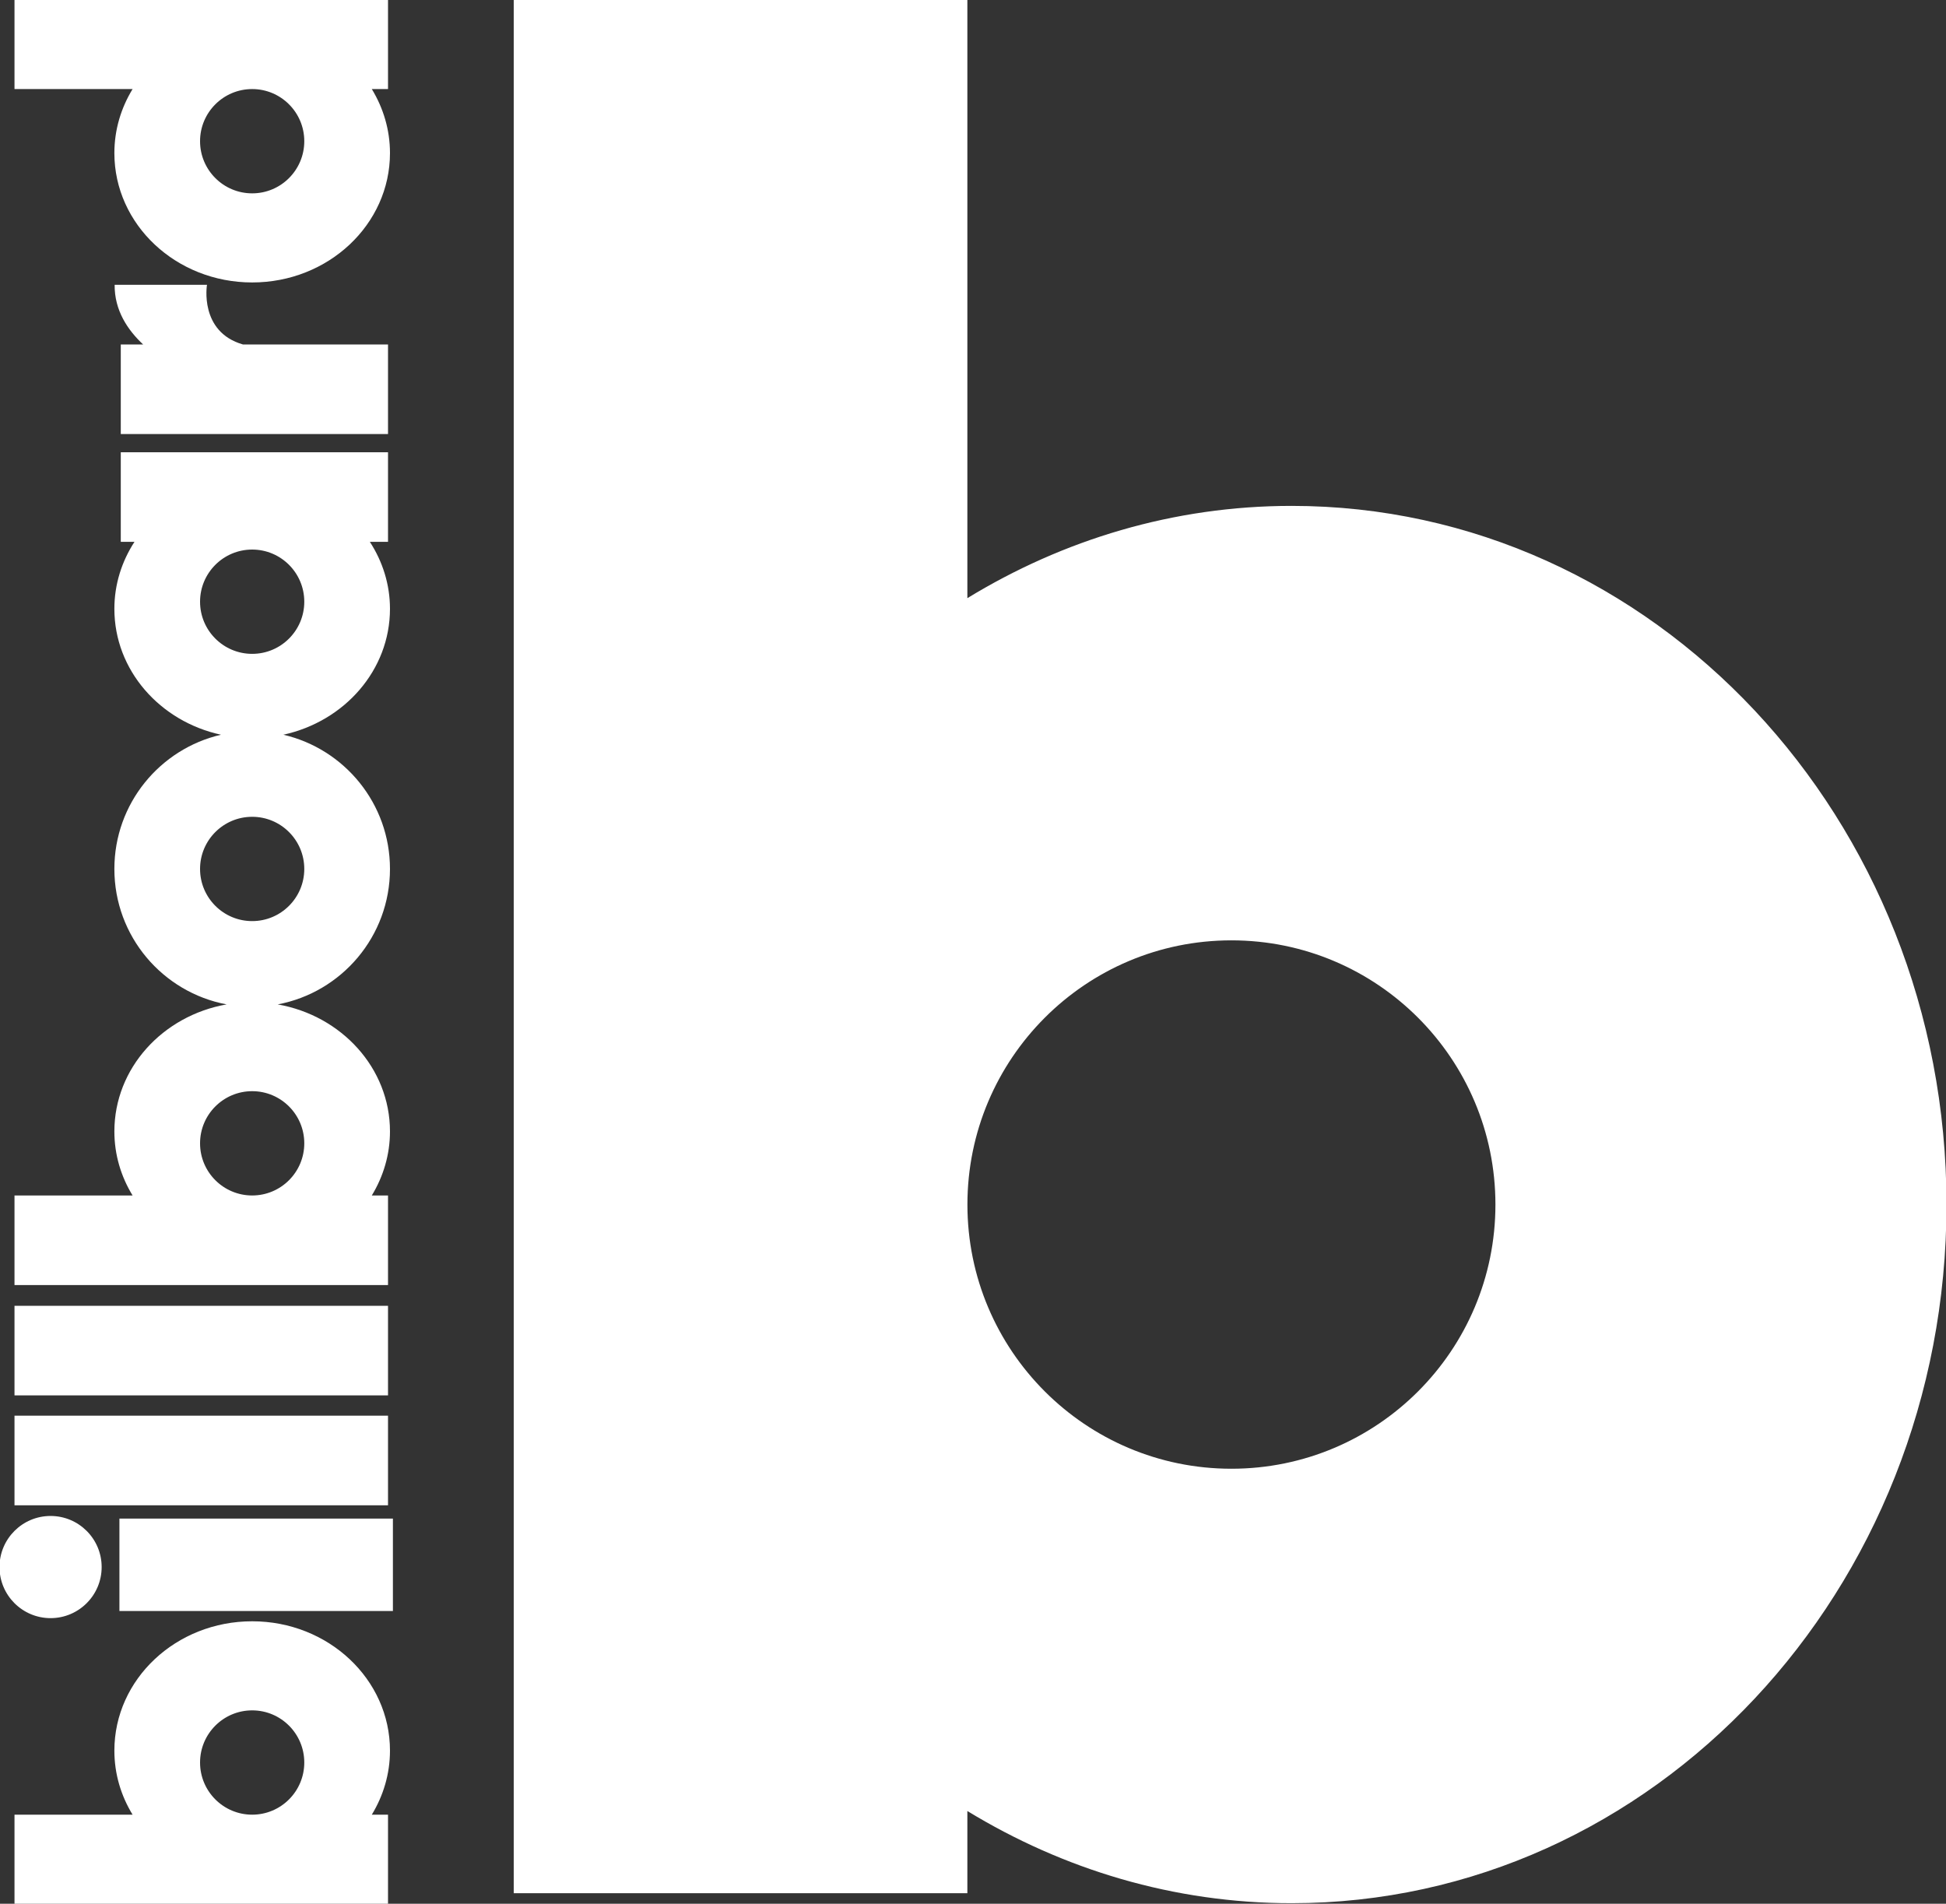 <?xml version="1.0" encoding="utf-8"?>
<!-- Generator: Adobe Illustrator 16.0.0, SVG Export Plug-In . SVG Version: 6.00 Build 0)  -->
<!DOCTYPE svg PUBLIC "-//W3C//DTD SVG 1.1//EN" "http://www.w3.org/Graphics/SVG/1.1/DTD/svg11.dtd">
<svg version="1.1" id="Layer_1" xmlns="http://www.w3.org/2000/svg" xmlns:xlink="http://www.w3.org/1999/xlink" x="0px" y="0px"
	 width="460px" height="450px" viewBox="0 0 460 450" enable-background="new 0 0 460 450" xml:space="preserve">
<rect x="0" y="0" width="460" height="450" fill="#333333" stroke="none"/>
<g>
	<g>
		<path fill="#FFFFFF" d="M91.72,334.637H3.427v21.183H91.72V334.637z M91.72,308.666H3.427v21.177H91.72V308.666z M91.72,282.584
			h-3.832c2.716-4.471,4.295-9.627,4.295-15.141c0-14.947-11.439-27.37-26.54-30.025c15.101-2.839,26.54-16.081,26.54-32.02
			c0-15.455-10.771-28.375-25.203-31.725c14.432-3.14,25.203-15.255,25.203-29.758c0-5.805-1.757-11.21-4.754-15.834h4.291v-21.178
			H28.551v21.178h3.236c-2.999,4.624-4.751,10.03-4.751,15.834c0,14.502,10.762,26.618,25.199,29.758
			c-14.438,3.35-25.199,16.27-25.199,31.725c0,15.938,11.43,29.181,26.537,32.02c-15.106,2.655-26.537,15.078-26.537,30.025
			c0,5.514,1.575,10.67,4.305,15.141H3.427v21.178H91.72V282.584z M47.289,142.233c0-6.809,5.519-12.328,12.322-12.328
			c6.802,0,12.316,5.519,12.316,12.328c0,6.805-5.514,12.323-12.316,12.323C52.808,154.556,47.289,149.038,47.289,142.233z
			 M47.289,205.399c0-6.807,5.519-12.325,12.322-12.325c6.802,0,12.316,5.519,12.316,12.325c0,6.809-5.514,12.328-12.316,12.328
			C52.808,217.727,47.289,212.208,47.289,205.399z M59.611,282.584c-6.803,0-12.322-5.521-12.322-12.33
			c0-6.805,5.519-12.322,12.322-12.322c6.802,0,12.316,5.517,12.316,12.322C71.927,277.063,66.413,282.584,59.611,282.584z
			 M28.229,380.802h64.647v-21.838H28.229V380.802z M27.036,36.188c0,16.888,14.583,30.577,32.575,30.577
			c17.99,0,32.573-13.689,32.573-30.577c0-5.511-1.579-10.669-4.295-15.137h3.832V-0.13H3.427v21.181h27.914
			C28.611,25.518,27.036,30.676,27.036,36.188z M59.611,21.053c6.802,0,12.316,5.519,12.316,12.323
			c0,6.809-5.514,12.327-12.316,12.327c-6.803,0-12.322-5.518-12.322-12.327C47.289,26.572,52.808,21.053,59.611,21.053z
			 M59.611,383.236c-17.992,0-32.575,13.687-32.575,30.573c0,5.518,1.575,10.676,4.305,15.142H3.427v21.179H91.72v-21.179h-3.832
			c2.716-4.466,4.295-9.624,4.295-15.142C92.184,396.923,77.601,383.236,59.611,383.236z M59.611,428.949
			c-6.803,0-12.322-5.518-12.322-12.328c0-6.804,5.519-12.327,12.322-12.327c6.802,0,12.316,5.523,12.316,12.327
			C71.927,423.432,66.413,428.949,59.611,428.949z M24.029,370.416c0-6.669-5.41-12.074-12.076-12.074
			c-6.66,0-12.07,5.405-12.07,12.074c0,6.668,5.41,12.077,12.07,12.077C18.619,382.493,24.029,377.084,24.029,370.416z
			 M28.551,102.602H91.72V81.424H57.427c-10.389-2.987-8.5-14.101-8.5-14.101H27.101c-0.069,6.025,3.089,10.7,6.733,14.101h-5.283
			V102.602z M305.321,119.581c-27.91,0-54.036,7.998-76.654,21.81V-0.13h-107.23v447.645h107.23v-19.43
			c22.619,13.791,48.745,21.788,76.654,21.788c85.496,0,154.796-73.934,154.796-165.155
			C460.117,193.514,390.817,119.581,305.321,119.581z M291.084,347.178c-34.466,0-62.403-27.96-62.403-62.44
			c0-34.482,27.937-62.46,62.403-62.46c34.472,0,62.409,27.978,62.409,62.46C353.494,319.218,325.556,347.178,291.084,347.178z"/>
	</g>
</g>
</svg>
